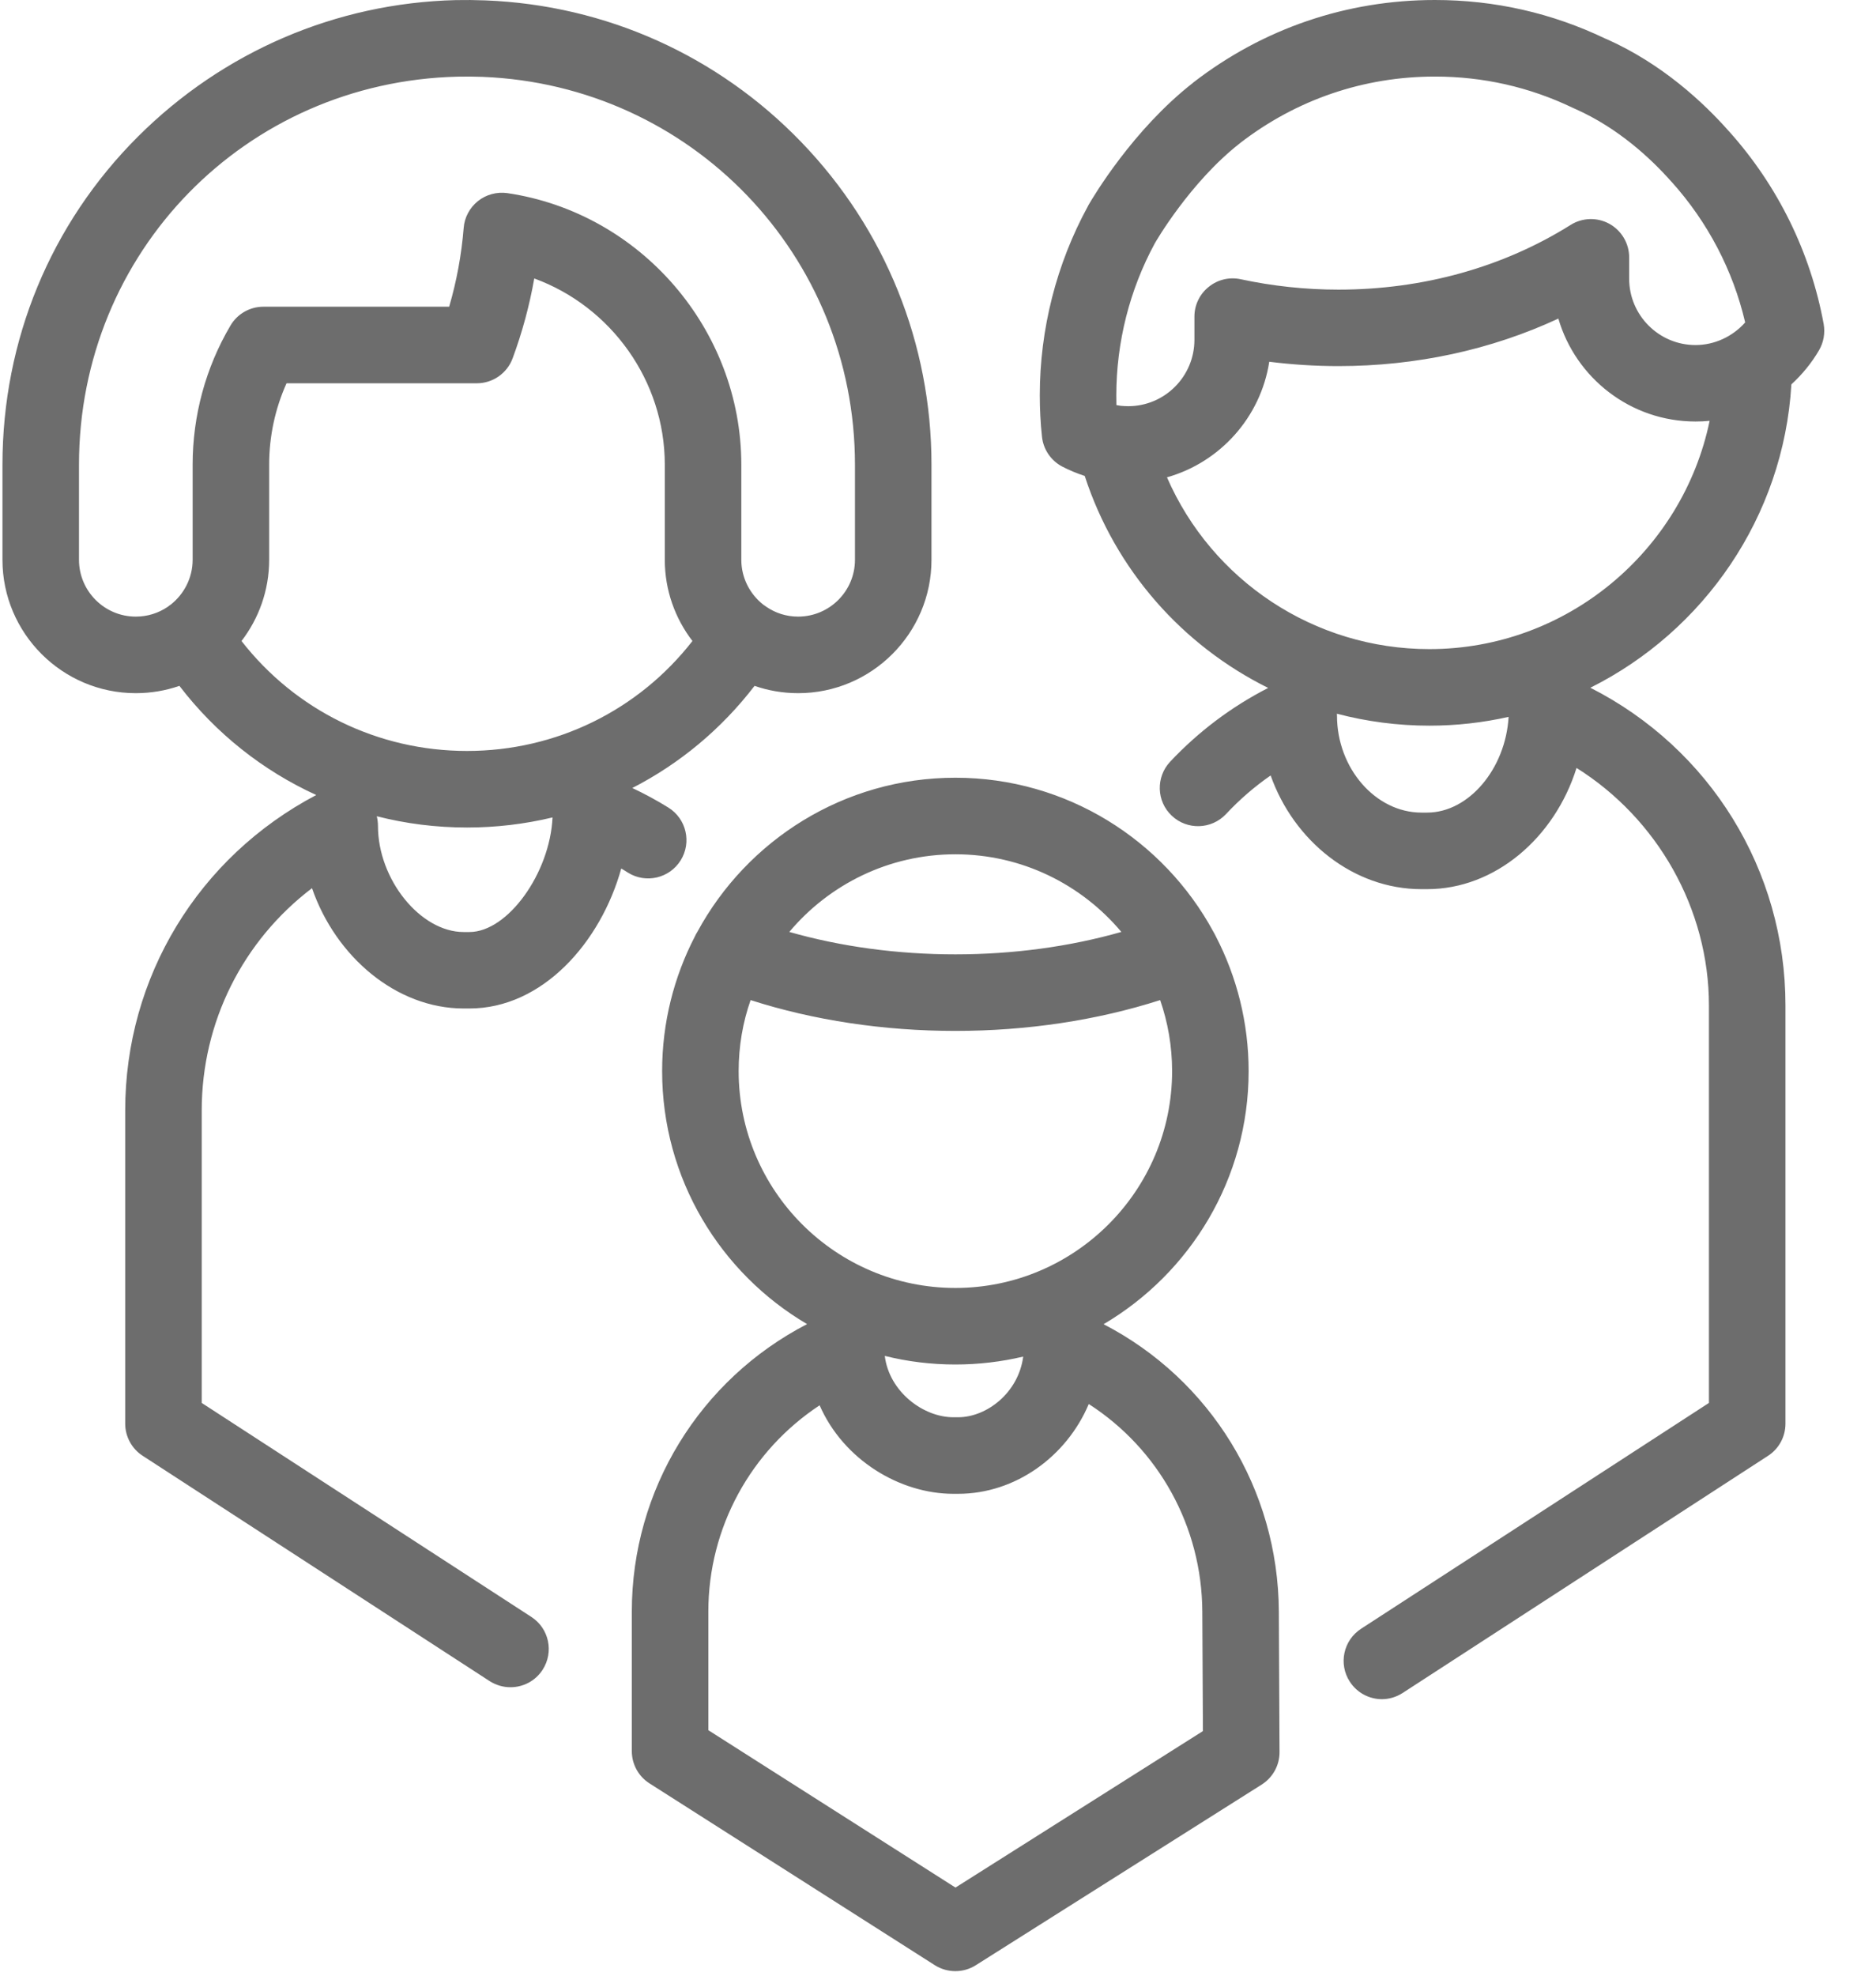 <?xml version="1.0" encoding="UTF-8"?>
<svg width="19px" height="20px" viewBox="0 0 19 20" version="1.1" xmlns="http://www.w3.org/2000/svg" xmlns:xlink="http://www.w3.org/1999/xlink">
    <!-- Generator: Sketch 42 (36781) - http://www.bohemiancoding.com/sketch -->
    <title>sectors_population_policies@2x</title>
    <desc>Created with Sketch.</desc>
    <defs></defs>
    <g id="icons" stroke="none" stroke-width="1" fill="none" fill-rule="evenodd">
        <g id="Desktop-Landscape" transform="translate(-221, -99)" fill-rule="nonzero" fill="#6D6D6D">
            <g id="sectors_population_policies" transform="translate(221, 99)">
                <g id="Capa_1">
                    <path d="M18.47,3.28 C18.337,2.555 18.006,1.88 17.511,1.329 C17.51,1.328 17.509,1.327 17.508,1.326 C17.255,1.04 16.835,0.647 16.274,0.397 L16.261,0.392 C15.719,0.132 15.138,0 14.533,0 C13.638,0 12.792,0.289 12.086,0.835 C12.086,0.836 12.082,0.838 12.082,0.839 C11.475,1.313 11.074,1.99 11.024,2.076 L11.024,2.076 C11.022,2.08 11.02,2.084 11.018,2.088 C10.699,2.672 10.531,3.334 10.531,4.002 C10.531,4.141 10.538,4.281 10.553,4.419 C10.566,4.549 10.643,4.662 10.758,4.723 C10.831,4.761 10.907,4.792 10.986,4.818 C11.297,5.772 11.978,6.535 12.844,6.964 C12.473,7.154 12.14,7.404 11.851,7.711 C11.705,7.867 11.712,8.112 11.868,8.258 C12.024,8.405 12.269,8.397 12.416,8.242 C12.554,8.094 12.706,7.963 12.869,7.85 C13.104,8.514 13.708,9.001 14.396,9.001 L14.454,9.001 C15.142,9.001 15.746,8.48 15.967,7.774 C16.785,8.286 17.308,9.2 17.308,10.178 L17.308,14.202 L13.785,16.488 C13.605,16.605 13.554,16.845 13.671,17.024 C13.745,17.138 13.869,17.201 13.996,17.201 C14.068,17.201 14.141,17.18 14.206,17.138 L17.907,14.737 C18.017,14.666 18.083,14.543 18.083,14.412 L18.083,10.178 C18.083,8.806 17.317,7.576 16.107,6.962 C17.253,6.39 18.064,5.235 18.143,3.891 C18.252,3.791 18.348,3.675 18.424,3.544 C18.47,3.464 18.486,3.371 18.47,3.28 Z M14.454,8.226 L14.396,8.226 C13.932,8.226 13.541,7.777 13.541,7.245 C13.541,7.238 13.54,7.232 13.54,7.225 C13.84,7.304 14.155,7.346 14.477,7.346 C14.752,7.346 15.021,7.315 15.279,7.257 C15.249,7.781 14.876,8.226 14.454,8.226 Z M14.477,6.571 C13.309,6.571 12.273,5.875 11.819,4.832 C12.357,4.68 12.768,4.224 12.855,3.662 C13.086,3.691 13.321,3.706 13.556,3.706 C14.344,3.706 15.103,3.541 15.783,3.225 C15.958,3.826 16.514,4.267 17.172,4.267 C17.22,4.267 17.267,4.265 17.315,4.26 C17.042,5.577 15.869,6.571 14.477,6.571 Z M17.172,3.493 C16.801,3.493 16.5,3.191 16.5,2.821 L16.5,2.605 C16.5,2.465 16.424,2.335 16.3,2.266 C16.177,2.198 16.026,2.202 15.907,2.277 C15.225,2.705 14.412,2.932 13.556,2.932 C13.221,2.932 12.888,2.896 12.567,2.827 C12.452,2.802 12.333,2.83 12.242,2.904 C12.15,2.977 12.097,3.088 12.097,3.205 L12.097,3.44 C12.097,3.811 11.796,4.112 11.426,4.112 C11.4,4.112 11.375,4.11 11.35,4.108 C11.345,4.107 11.339,4.106 11.333,4.105 C11.324,4.104 11.316,4.103 11.307,4.101 C11.306,4.068 11.306,4.035 11.306,4.002 C11.306,3.465 11.441,2.932 11.696,2.463 C11.697,2.461 11.698,2.459 11.699,2.458 C11.702,2.452 12.052,1.845 12.558,1.45 C12.559,1.449 12.56,1.448 12.56,1.448 C13.13,1.008 13.812,0.775 14.533,0.775 C15.021,0.775 15.489,0.881 15.926,1.09 C15.933,1.094 15.945,1.099 15.959,1.105 C16.39,1.297 16.721,1.606 16.924,1.835 C16.926,1.837 16.928,1.84 16.931,1.842 C17.296,2.248 17.552,2.737 17.675,3.264 C17.548,3.407 17.365,3.493 17.172,3.493 Z M11.177,13.405 C12.055,12.888 12.646,11.933 12.646,10.843 C12.646,10.353 12.526,9.889 12.315,9.481 C12.307,9.464 12.298,9.448 12.289,9.432 C11.786,8.505 10.803,7.873 9.676,7.873 C8.548,7.873 7.566,8.505 7.063,9.433 C7.053,9.448 7.045,9.464 7.037,9.481 C6.826,9.889 6.706,10.352 6.706,10.843 C6.706,11.933 7.296,12.888 8.174,13.404 C7.088,13.966 6.399,15.081 6.399,16.314 L6.399,17.727 C6.399,17.86 6.467,17.983 6.579,18.054 L9.468,19.894 C9.531,19.934 9.604,19.954 9.676,19.954 C9.748,19.954 9.82,19.934 9.883,19.894 L12.779,18.065 C12.892,17.993 12.96,17.869 12.959,17.735 L12.952,16.313 C12.946,15.076 12.259,13.965 11.177,13.405 Z M9.676,8.648 C10.35,8.648 10.954,8.954 11.357,9.434 C10.835,9.583 10.263,9.661 9.676,9.661 C9.089,9.661 8.516,9.583 7.994,9.434 C8.397,8.954 9.002,8.648 9.676,8.648 Z M7.481,10.843 C7.481,10.591 7.523,10.349 7.602,10.124 C8.241,10.329 8.95,10.436 9.676,10.436 C10.401,10.436 11.111,10.329 11.75,10.124 C11.828,10.349 11.871,10.591 11.871,10.843 C11.871,12.053 10.886,13.038 9.676,13.038 C8.465,13.038 7.481,12.053 7.481,10.843 Z M10.363,13.733 C10.315,14.099 9.994,14.347 9.703,14.347 L9.656,14.347 C9.348,14.347 9.005,14.086 8.961,13.726 C9.19,13.783 9.429,13.813 9.676,13.813 C9.912,13.813 10.143,13.785 10.363,13.733 Z M9.677,19.108 L7.174,17.515 L7.174,16.315 C7.174,15.463 7.605,14.685 8.301,14.226 C8.543,14.779 9.114,15.122 9.656,15.122 L9.703,15.122 C10.287,15.122 10.804,14.741 11.027,14.213 C11.734,14.668 12.173,15.452 12.177,16.316 L12.183,17.524 L9.677,19.108 Z M6.894,8.709 C7.007,8.527 6.951,8.288 6.769,8.175 C6.651,8.102 6.529,8.036 6.404,7.977 C6.882,7.732 7.306,7.381 7.642,6.943 C7.78,6.991 7.929,7.017 8.084,7.017 C8.828,7.017 9.434,6.411 9.434,5.667 L9.434,4.704 C9.434,3.48 8.966,2.321 8.117,1.44 C7.271,0.562 6.135,0.052 4.918,0.004 L4.917,0.004 C4.811,-9.68523002e-05 4.713,-0.001 4.616,0.001 C3.405,0.031 2.262,0.521 1.398,1.382 C0.513,2.265 0.025,3.445 0.025,4.704 L0.025,5.667 C0.025,6.411 0.631,7.017 1.375,7.017 C1.53,7.017 1.679,6.991 1.817,6.943 C2.187,7.426 2.664,7.802 3.203,8.048 C2.008,8.677 1.268,9.893 1.268,11.241 L1.268,14.412 C1.268,14.543 1.335,14.666 1.445,14.737 L4.959,17.018 C5.025,17.06 5.098,17.08 5.17,17.08 C5.297,17.08 5.421,17.018 5.495,16.904 C5.612,16.724 5.561,16.484 5.381,16.368 L2.043,14.202 L2.043,11.241 C2.043,10.345 2.461,9.522 3.16,8.991 C3.4,9.686 4.015,10.209 4.696,10.209 L4.754,10.209 C5.494,10.209 6.084,9.54 6.292,8.792 C6.315,8.806 6.338,8.819 6.36,8.834 C6.542,8.947 6.781,8.891 6.894,8.709 Z M2.334,3.296 C2.083,3.721 1.951,4.208 1.951,4.704 L1.951,5.667 C1.951,5.85 1.864,6.014 1.73,6.12 C1.719,6.127 1.708,6.135 1.697,6.144 C1.605,6.206 1.495,6.242 1.375,6.242 C1.058,6.242 0.8,5.984 0.8,5.667 L0.8,4.704 C0.8,2.553 2.485,0.828 4.635,0.776 C4.715,0.774 4.798,0.775 4.887,0.778 C7.002,0.862 8.659,2.586 8.659,4.704 L8.659,5.667 C8.659,5.984 8.401,6.242 8.083,6.242 C7.964,6.242 7.854,6.206 7.762,6.143 C7.751,6.135 7.74,6.127 7.729,6.12 C7.595,6.014 7.508,5.85 7.508,5.667 L7.508,4.704 C7.508,3.337 6.489,2.155 5.139,1.955 C5.032,1.94 4.924,1.969 4.84,2.036 C4.757,2.103 4.704,2.201 4.696,2.308 C4.674,2.579 4.625,2.846 4.549,3.105 L2.667,3.105 C2.53,3.105 2.403,3.178 2.334,3.296 Z M4.754,9.435 L4.696,9.435 C4.258,9.435 3.828,8.903 3.828,8.361 C3.828,8.328 3.824,8.295 3.816,8.263 C4.11,8.338 4.416,8.377 4.73,8.377 C5.026,8.377 5.316,8.342 5.596,8.275 C5.57,8.838 5.143,9.435 4.754,9.435 Z M4.73,7.602 C3.827,7.602 2.993,7.191 2.446,6.489 C2.621,6.261 2.726,5.976 2.726,5.667 L2.726,4.704 C2.726,4.419 2.786,4.138 2.902,3.88 L4.829,3.88 C4.991,3.88 5.136,3.779 5.192,3.627 C5.289,3.365 5.362,3.095 5.411,2.819 C6.187,3.102 6.733,3.853 6.733,4.704 L6.733,5.667 C6.733,5.976 6.838,6.261 7.013,6.489 C6.466,7.191 5.632,7.602 4.73,7.602 Z" id="XMLID_173_"></path>
                </g>
            </g>
        </g>
    </g>
</svg>